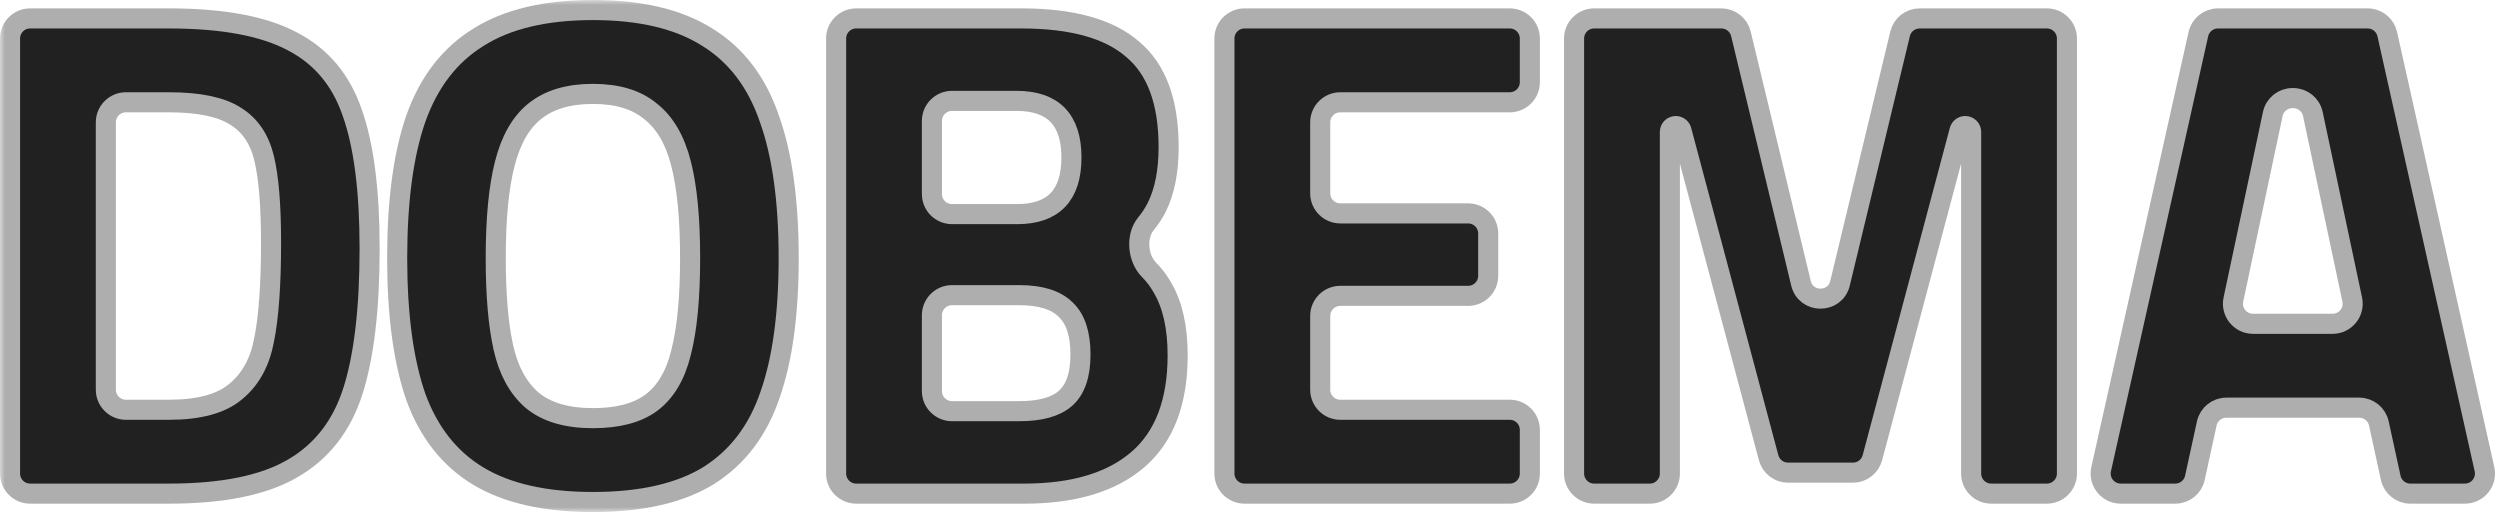 <svg width="249" height="51" viewBox="0 0 249 51" fill="none" xmlns="http://www.w3.org/2000/svg">
<mask id="path-1-outside-1" maskUnits="userSpaceOnUse" x="0" y="0" width="249" height="51" fill="black">
<rect fill="white" width="249" height="51"/>
</mask>
<path d="M16.833 1.835C22.18 1.835 26.282 2.601 29.14 4.132C31.997 5.617 33.979 7.983 35.085 11.232C36.238 14.48 36.814 18.981 36.814 24.734C36.814 30.72 36.261 35.453 35.155 38.933C34.048 42.413 32.043 44.989 29.14 46.659C26.282 48.33 22.18 49.165 16.833 49.165H3C1.895 49.165 1 48.269 1 47.165V3.835C1 2.731 1.895 1.835 3 1.835H16.833ZM16.833 40.812C19.829 40.812 22.041 40.209 23.47 39.003C24.945 37.796 25.89 36.08 26.305 33.852C26.766 31.579 26.996 28.354 26.996 24.178C26.996 20.465 26.766 17.658 26.305 15.756C25.844 13.853 24.899 12.461 23.47 11.579C22.041 10.652 19.829 10.188 16.833 10.188H12.541C11.437 10.188 10.541 11.083 10.541 12.188V38.812C10.541 39.917 11.437 40.812 12.541 40.812H16.833Z" fill="#212121"/>
<path d="M59.056 50C54.308 50 50.505 49.142 47.648 47.425C44.79 45.708 42.716 43.086 41.425 39.56C40.181 35.987 39.558 31.37 39.558 25.709C39.558 20.001 40.181 15.361 41.425 11.788C42.716 8.169 44.79 5.478 47.648 3.714C50.505 1.905 54.308 1 59.056 1C63.803 1 67.606 1.905 70.463 3.714C73.321 5.478 75.372 8.169 76.617 11.788C77.907 15.361 78.553 20.001 78.553 25.709C78.553 31.277 77.93 35.824 76.686 39.351C75.487 42.877 73.46 45.545 70.602 47.355C67.744 49.118 63.895 50 59.056 50ZM59.056 41.648C61.544 41.648 63.48 41.137 64.863 40.117C66.292 39.049 67.283 37.379 67.836 35.105C68.435 32.785 68.735 29.653 68.735 25.709C68.735 21.765 68.435 18.633 67.836 16.312C67.237 13.946 66.223 12.206 64.794 11.092C63.411 9.932 61.498 9.352 59.056 9.352C56.613 9.352 54.677 9.932 53.248 11.092C51.865 12.206 50.874 13.946 50.275 16.312C49.676 18.633 49.376 21.765 49.376 25.709C49.376 29.375 49.63 32.344 50.137 34.618C50.644 36.892 51.589 38.632 52.971 39.838C54.4 41.044 56.428 41.648 59.056 41.648Z" fill="#212121"/>
<path d="M83.278 3.835C83.278 2.731 84.173 1.835 85.278 1.835H101.738C106.762 1.835 110.449 2.856 112.8 4.898C115.197 6.893 116.395 10.141 116.395 14.642C116.395 17.055 116.004 19.05 115.22 20.628C114.934 21.203 114.575 21.754 114.142 22.28C113.108 23.536 113.307 25.738 114.455 26.89C114.972 27.409 115.411 27.99 115.773 28.632C116.787 30.349 117.294 32.599 117.294 35.383C117.294 40.024 115.981 43.481 113.353 45.754C110.726 48.028 106.946 49.165 102.014 49.165H85.278C84.173 49.165 83.278 48.269 83.278 47.165V3.835ZM101.323 21.324C104.918 21.324 106.716 19.445 106.716 15.686C106.716 11.928 104.895 10.048 101.254 10.048H94.819C93.715 10.048 92.819 10.944 92.819 12.048V19.324C92.819 20.428 93.715 21.324 94.819 21.324H101.323ZM101.531 40.952C103.605 40.952 105.126 40.534 106.094 39.699C107.108 38.817 107.615 37.356 107.615 35.314C107.615 33.272 107.131 31.787 106.163 30.859C105.195 29.885 103.651 29.398 101.531 29.398H94.819C93.715 29.398 92.819 30.293 92.819 31.398V38.952C92.819 40.056 93.715 40.952 94.819 40.952H101.531Z" fill="#212121"/>
<path d="M133.494 10.188C132.389 10.188 131.494 11.083 131.494 12.188V19.254C131.494 20.359 132.389 21.254 133.494 21.254H146.225C147.33 21.254 148.225 22.15 148.225 23.254V27.467C148.225 28.572 147.33 29.467 146.225 29.467H133.494C132.389 29.467 131.494 30.363 131.494 31.467V38.812C131.494 39.917 132.389 40.812 133.494 40.812H150.373C151.478 40.812 152.373 41.708 152.373 42.812V47.165C152.373 48.269 151.478 49.165 150.373 49.165H123.952C122.848 49.165 121.952 48.269 121.952 47.165V3.835C121.952 2.731 122.848 1.835 123.952 1.835H150.373C151.478 1.835 152.373 2.731 152.373 3.835V8.188C152.373 9.292 151.478 10.188 150.373 10.188H133.494Z" fill="#212121"/>
<path d="M203.867 1.835C204.971 1.835 205.867 2.731 205.867 3.835V47.165C205.867 48.269 204.971 49.165 203.867 49.165H198.326C197.221 49.165 196.326 48.269 196.326 47.165V13.14C196.326 12.816 196.063 12.554 195.739 12.554V12.554C195.474 12.554 195.241 12.733 195.173 12.989L186.489 45.592C186.256 46.467 185.463 47.077 184.556 47.077H178.089C177.183 47.077 176.39 46.467 176.156 45.592L167.473 12.989C167.404 12.733 167.172 12.554 166.906 12.554V12.554C166.582 12.554 166.32 12.816 166.32 13.14V47.165C166.32 48.269 165.424 49.165 164.32 49.165H158.778C157.674 49.165 156.778 48.269 156.778 47.165V3.835C156.778 2.731 157.674 1.835 158.778 1.835H171.45C172.375 1.835 173.178 2.468 173.395 3.367L179.378 28.214C179.87 30.256 182.775 30.256 183.267 28.214L189.25 3.367C189.467 2.468 190.271 1.835 191.195 1.835H203.867Z" fill="#212121"/>
<path d="M236.935 42.178C236.735 41.259 235.922 40.604 234.981 40.604H221.748C220.808 40.604 219.994 41.259 219.794 42.178L218.613 47.591C218.413 48.51 217.6 49.165 216.659 49.165H211.225C209.945 49.165 208.994 47.978 209.274 46.728L218.958 3.399C219.162 2.485 219.973 1.835 220.91 1.835H235.819C236.756 1.835 237.567 2.485 237.771 3.399L247.455 46.728C247.735 47.978 246.784 49.165 245.504 49.165H240.07C239.129 49.165 238.316 48.51 238.116 47.591L236.935 42.178ZM230.36 11.355C230.164 10.431 229.348 9.77 228.404 9.77H228.325C227.381 9.77 226.565 10.431 226.369 11.355L222.447 29.836C222.183 31.08 223.132 32.251 224.404 32.251H232.326C233.597 32.251 234.546 31.08 234.282 29.836L230.36 11.355Z" fill="#212121"/>
<path d="M16.833 1.835C22.18 1.835 26.282 2.601 29.14 4.132C31.997 5.617 33.979 7.983 35.085 11.232C36.238 14.48 36.814 18.981 36.814 24.734C36.814 30.72 36.261 35.453 35.155 38.933C34.048 42.413 32.043 44.989 29.14 46.659C26.282 48.33 22.18 49.165 16.833 49.165H3C1.895 49.165 1 48.269 1 47.165V3.835C1 2.731 1.895 1.835 3 1.835H16.833ZM16.833 40.812C19.829 40.812 22.041 40.209 23.47 39.003C24.945 37.796 25.89 36.08 26.305 33.852C26.766 31.579 26.996 28.354 26.996 24.178C26.996 20.465 26.766 17.658 26.305 15.756C25.844 13.853 24.899 12.461 23.47 11.579C22.041 10.652 19.829 10.188 16.833 10.188H12.541C11.437 10.188 10.541 11.083 10.541 12.188V38.812C10.541 39.917 11.437 40.812 12.541 40.812H16.833Z" stroke="#AEAEAE" stroke-width="2" mask="url(#path-1-outside-1)"/>
<path d="M59.056 50C54.308 50 50.505 49.142 47.648 47.425C44.79 45.708 42.716 43.086 41.425 39.56C40.181 35.987 39.558 31.37 39.558 25.709C39.558 20.001 40.181 15.361 41.425 11.788C42.716 8.169 44.79 5.478 47.648 3.714C50.505 1.905 54.308 1 59.056 1C63.803 1 67.606 1.905 70.463 3.714C73.321 5.478 75.372 8.169 76.617 11.788C77.907 15.361 78.553 20.001 78.553 25.709C78.553 31.277 77.93 35.824 76.686 39.351C75.487 42.877 73.46 45.545 70.602 47.355C67.744 49.118 63.895 50 59.056 50ZM59.056 41.648C61.544 41.648 63.48 41.137 64.863 40.117C66.292 39.049 67.283 37.379 67.836 35.105C68.435 32.785 68.735 29.653 68.735 25.709C68.735 21.765 68.435 18.633 67.836 16.312C67.237 13.946 66.223 12.206 64.794 11.092C63.411 9.932 61.498 9.352 59.056 9.352C56.613 9.352 54.677 9.932 53.248 11.092C51.865 12.206 50.874 13.946 50.275 16.312C49.676 18.633 49.376 21.765 49.376 25.709C49.376 29.375 49.63 32.344 50.137 34.618C50.644 36.892 51.589 38.632 52.971 39.838C54.4 41.044 56.428 41.648 59.056 41.648Z" stroke="#AEAEAE" stroke-width="2" mask="url(#path-1-outside-1)"/>
<path d="M83.278 3.835C83.278 2.731 84.173 1.835 85.278 1.835H101.738C106.762 1.835 110.449 2.856 112.8 4.898C115.197 6.893 116.395 10.141 116.395 14.642C116.395 17.055 116.004 19.05 115.22 20.628C114.934 21.203 114.575 21.754 114.142 22.28C113.108 23.536 113.307 25.738 114.455 26.89C114.972 27.409 115.411 27.99 115.773 28.632C116.787 30.349 117.294 32.599 117.294 35.383C117.294 40.024 115.981 43.481 113.353 45.754C110.726 48.028 106.946 49.165 102.014 49.165H85.278C84.173 49.165 83.278 48.269 83.278 47.165V3.835ZM101.323 21.324C104.918 21.324 106.716 19.445 106.716 15.686C106.716 11.928 104.895 10.048 101.254 10.048H94.819C93.715 10.048 92.819 10.944 92.819 12.048V19.324C92.819 20.428 93.715 21.324 94.819 21.324H101.323ZM101.531 40.952C103.605 40.952 105.126 40.534 106.094 39.699C107.108 38.817 107.615 37.356 107.615 35.314C107.615 33.272 107.131 31.787 106.163 30.859C105.195 29.885 103.651 29.398 101.531 29.398H94.819C93.715 29.398 92.819 30.293 92.819 31.398V38.952C92.819 40.056 93.715 40.952 94.819 40.952H101.531Z" stroke="#AEAEAE" stroke-width="2" mask="url(#path-1-outside-1)"/>
<path d="M133.494 10.188C132.389 10.188 131.494 11.083 131.494 12.188V19.254C131.494 20.359 132.389 21.254 133.494 21.254H146.225C147.33 21.254 148.225 22.15 148.225 23.254V27.467C148.225 28.572 147.33 29.467 146.225 29.467H133.494C132.389 29.467 131.494 30.363 131.494 31.467V38.812C131.494 39.917 132.389 40.812 133.494 40.812H150.373C151.478 40.812 152.373 41.708 152.373 42.812V47.165C152.373 48.269 151.478 49.165 150.373 49.165H123.952C122.848 49.165 121.952 48.269 121.952 47.165V3.835C121.952 2.731 122.848 1.835 123.952 1.835H150.373C151.478 1.835 152.373 2.731 152.373 3.835V8.188C152.373 9.292 151.478 10.188 150.373 10.188H133.494Z" stroke="#AEAEAE" stroke-width="2" mask="url(#path-1-outside-1)"/>
<path d="M203.867 1.835C204.971 1.835 205.867 2.731 205.867 3.835V47.165C205.867 48.269 204.971 49.165 203.867 49.165H198.326C197.221 49.165 196.326 48.269 196.326 47.165V13.14C196.326 12.816 196.063 12.554 195.739 12.554V12.554C195.474 12.554 195.241 12.733 195.173 12.989L186.489 45.592C186.256 46.467 185.463 47.077 184.556 47.077H178.089C177.183 47.077 176.39 46.467 176.156 45.592L167.473 12.989C167.404 12.733 167.172 12.554 166.906 12.554V12.554C166.582 12.554 166.32 12.816 166.32 13.14V47.165C166.32 48.269 165.424 49.165 164.32 49.165H158.778C157.674 49.165 156.778 48.269 156.778 47.165V3.835C156.778 2.731 157.674 1.835 158.778 1.835H171.45C172.375 1.835 173.178 2.468 173.395 3.367L179.378 28.214C179.87 30.256 182.775 30.256 183.267 28.214L189.25 3.367C189.467 2.468 190.271 1.835 191.195 1.835H203.867Z" stroke="#AEAEAE" stroke-width="2" mask="url(#path-1-outside-1)"/>
<path d="M236.935 42.178C236.735 41.259 235.922 40.604 234.981 40.604H221.748C220.808 40.604 219.994 41.259 219.794 42.178L218.613 47.591C218.413 48.51 217.6 49.165 216.659 49.165H211.225C209.945 49.165 208.994 47.978 209.274 46.728L218.958 3.399C219.162 2.485 219.973 1.835 220.91 1.835H235.819C236.756 1.835 237.567 2.485 237.771 3.399L247.455 46.728C247.735 47.978 246.784 49.165 245.504 49.165H240.07C239.129 49.165 238.316 48.51 238.116 47.591L236.935 42.178ZM230.36 11.355C230.164 10.431 229.348 9.77 228.404 9.77H228.325C227.381 9.77 226.565 10.431 226.369 11.355L222.447 29.836C222.183 31.08 223.132 32.251 224.404 32.251H232.326C233.597 32.251 234.546 31.08 234.282 29.836L230.36 11.355Z" stroke="#AEAEAE" stroke-width="2" mask="url(#path-1-outside-1)"/>
</svg>